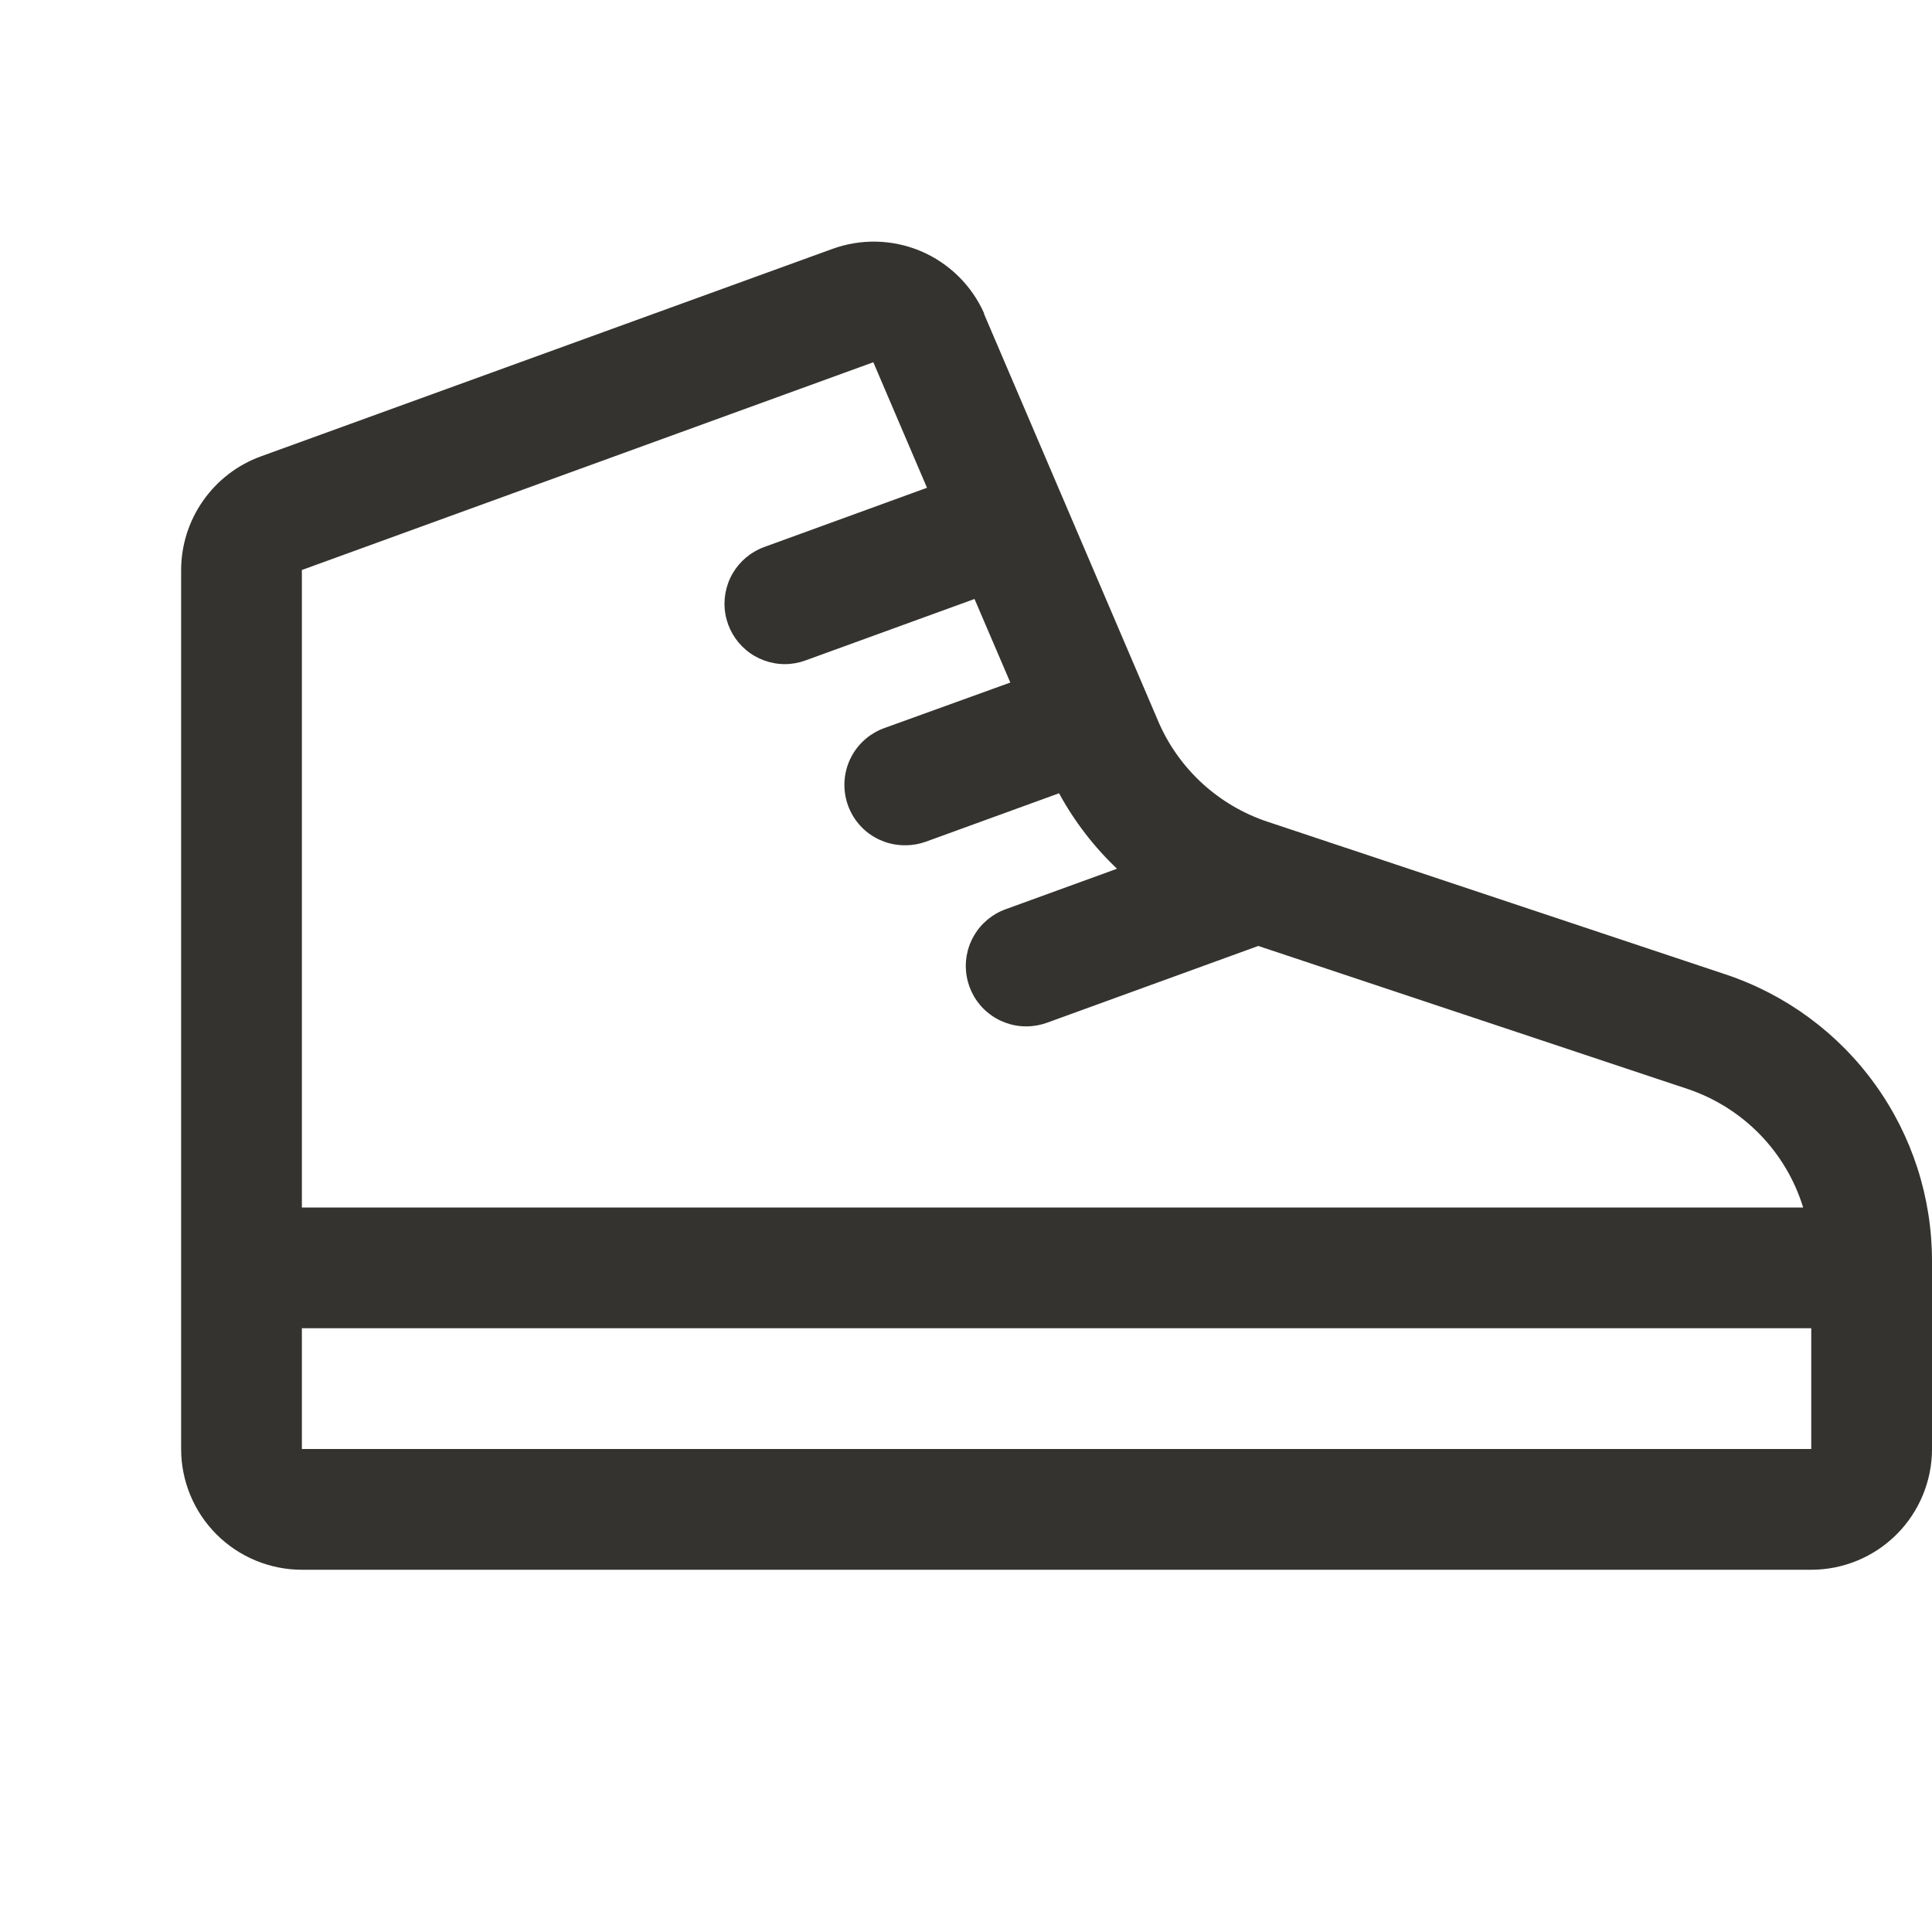 <svg width="32" height="32" viewBox="0 0 32 32" fill="none" xmlns="http://www.w3.org/2000/svg">
<path d="M28.581 16.139L20.99 13.609C20.595 13.477 20.232 13.264 19.924 12.985C19.616 12.705 19.369 12.364 19.2 11.984L16.299 5.2C16.299 5.2 16.299 5.191 16.299 5.188C16.092 4.724 15.717 4.357 15.25 4.159C14.782 3.962 14.257 3.95 13.781 4.125L4.316 7.561C3.931 7.702 3.598 7.958 3.363 8.295C3.127 8.631 3.001 9.031 3 9.441V24C3 24.53 3.211 25.039 3.586 25.414C3.961 25.789 4.47 26 5 26H30C30.53 26 31.039 25.789 31.414 25.414C31.789 25.039 32 24.53 32 24V20.883C32 19.833 31.67 18.81 31.056 17.959C30.443 17.107 29.577 16.471 28.581 16.139ZM14.465 6L15.354 8.079L12.659 9.06C12.438 9.14 12.252 9.296 12.134 9.499C12.017 9.703 11.974 9.942 12.015 10.173C12.056 10.405 12.177 10.615 12.357 10.766C12.537 10.917 12.765 11 13 11C13.117 11 13.232 10.979 13.341 10.939L16.141 9.921L16.734 11.305L14.659 12.055C14.434 12.133 14.244 12.288 14.124 12.493C14.003 12.698 13.96 12.939 14.001 13.173C14.042 13.407 14.165 13.619 14.348 13.771C14.531 13.922 14.762 14.004 15 14C15.117 14 15.232 13.979 15.341 13.939L17.541 13.139C17.794 13.603 18.118 14.025 18.501 14.389L16.659 15.059C16.437 15.138 16.25 15.294 16.132 15.498C16.013 15.702 15.971 15.941 16.012 16.173C16.052 16.405 16.174 16.616 16.355 16.767C16.536 16.918 16.764 17.001 17 17C17.116 17 17.232 16.979 17.341 16.94L20.841 15.668L27.95 18.036C28.403 18.188 28.812 18.445 29.146 18.786C29.479 19.128 29.726 19.544 29.866 20H5V9.441L14.465 6ZM5 24V22H30V24H5Z" fill="#343330"/>
</svg>
